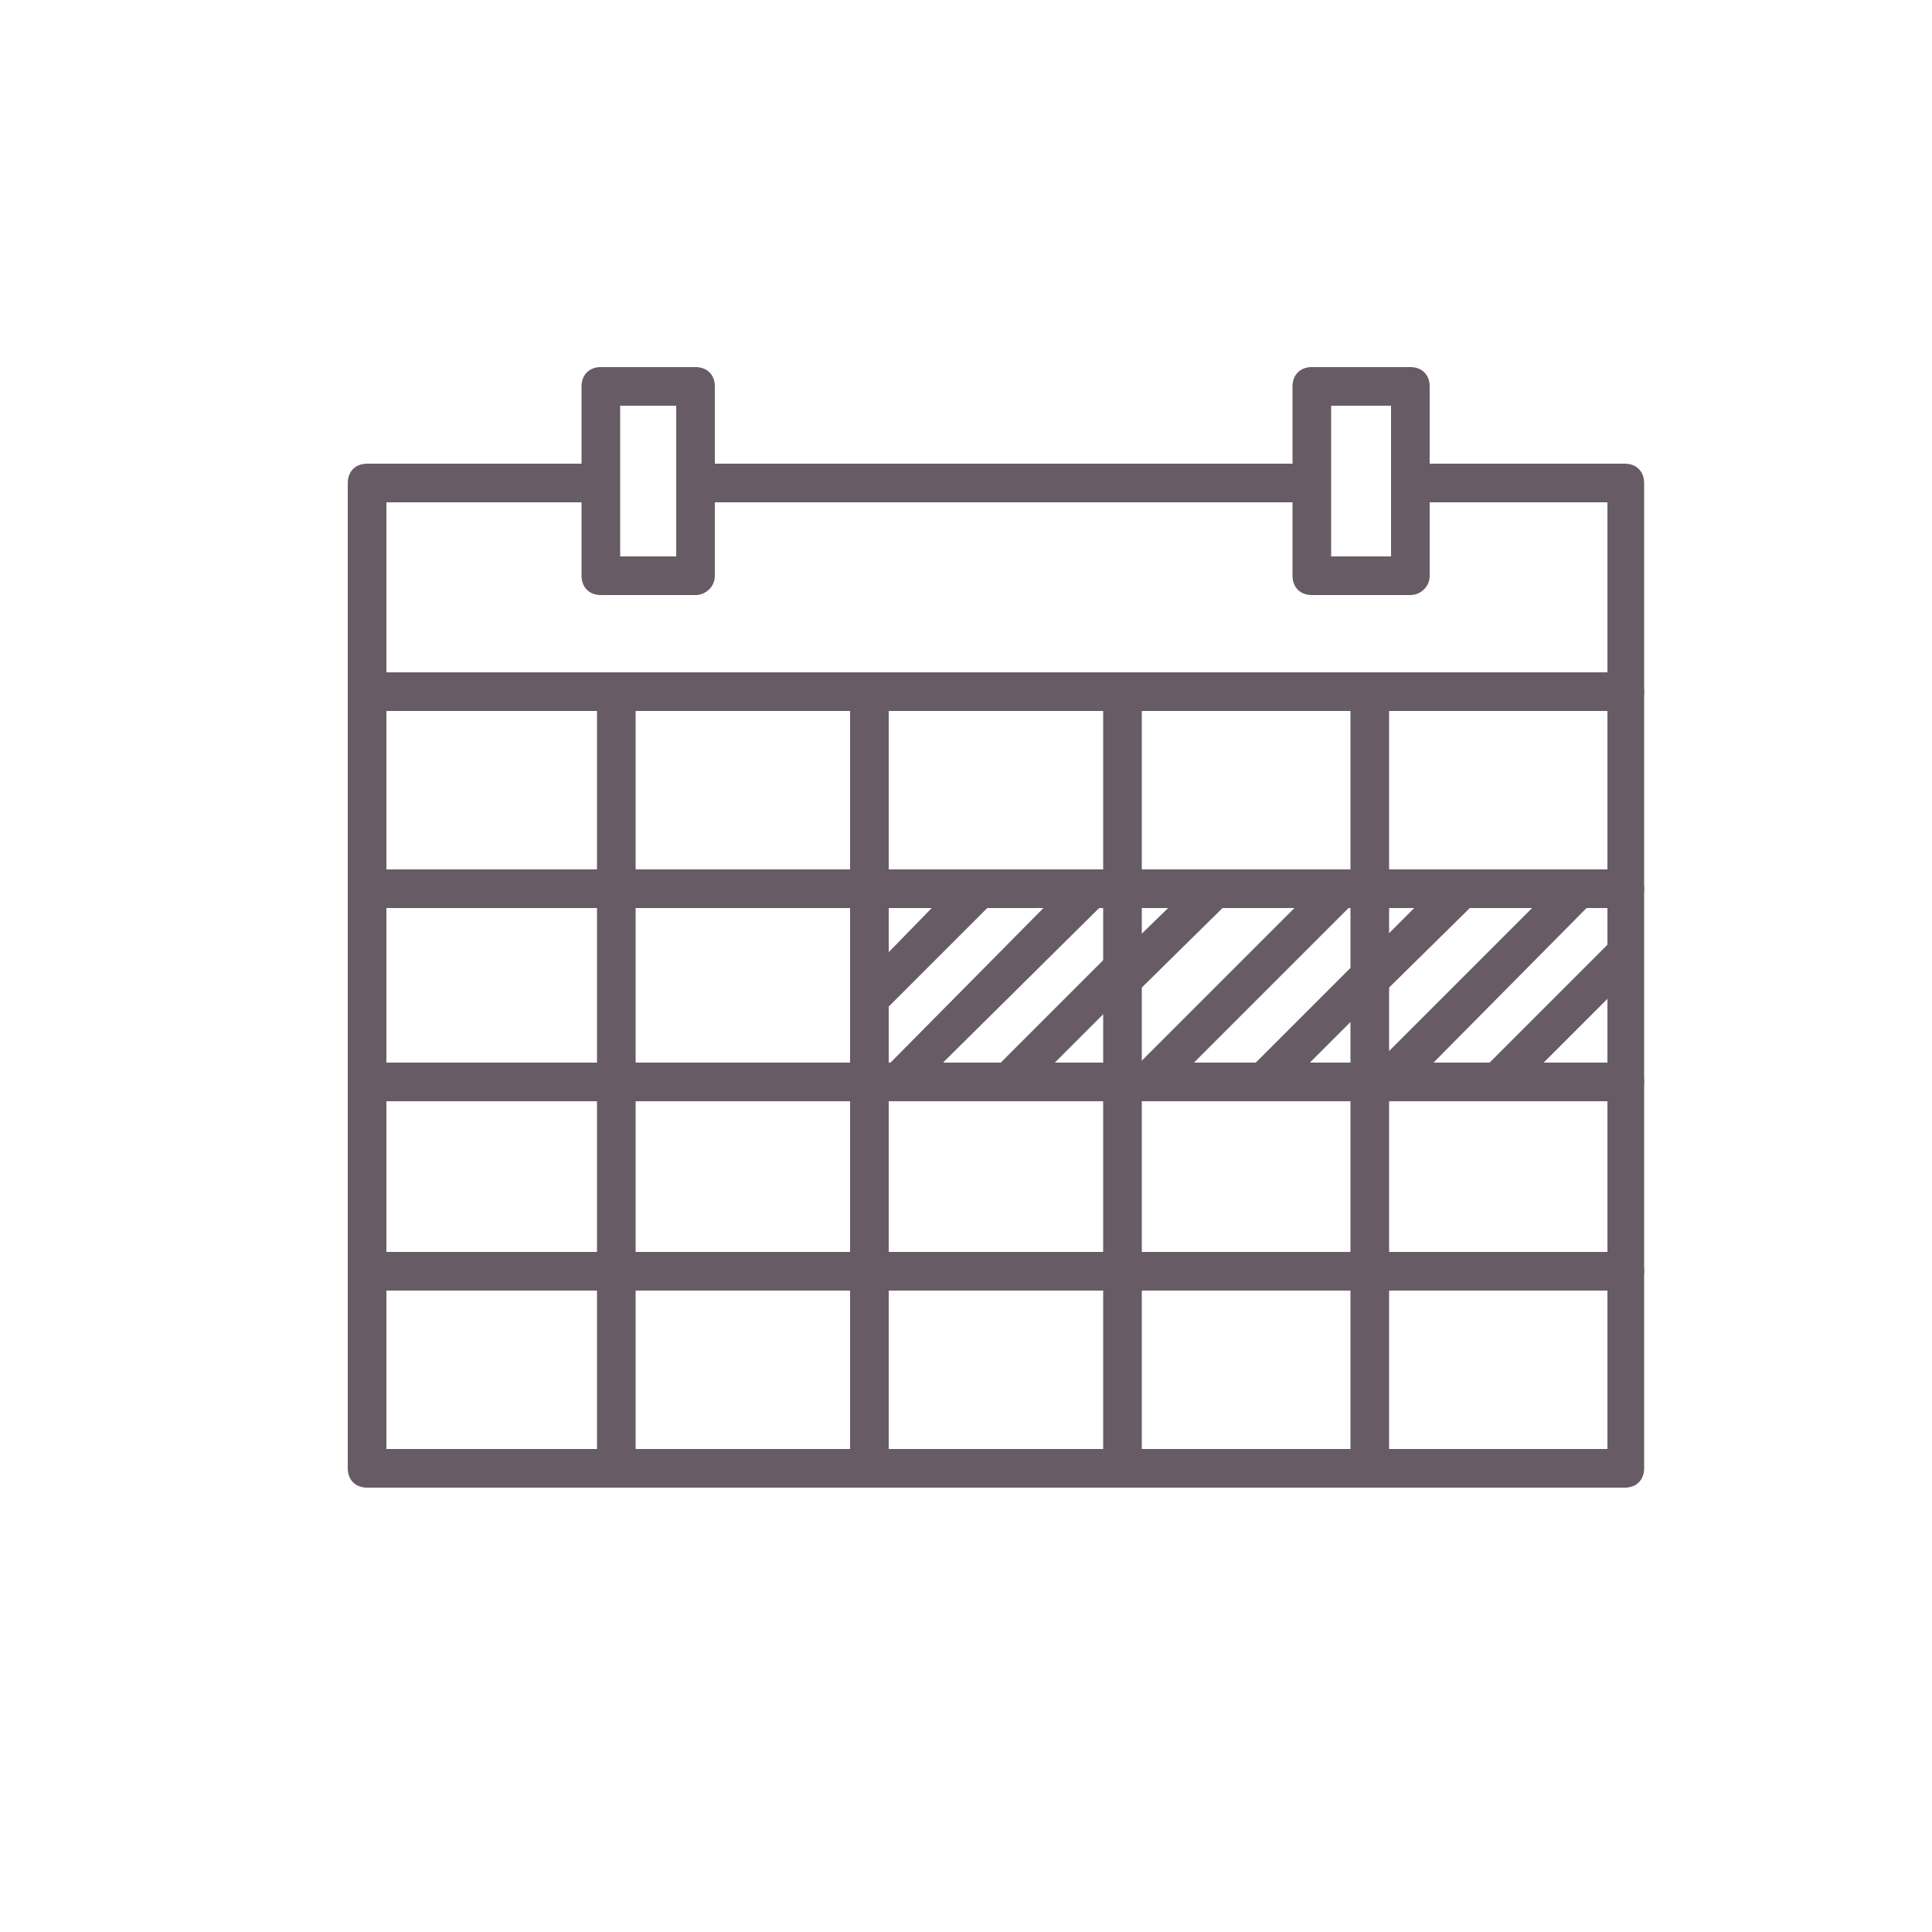 <?xml version="1.0" encoding="utf-8"?>
<!-- Generator: Adobe Illustrator 18.1.1, SVG Export Plug-In . SVG Version: 6.00 Build 0)  -->
<svg version="1.1" id="Layer_1" xmlns="http://www.w3.org/2000/svg" xmlns:xlink="http://www.w3.org/1999/xlink" x="0px" y="0px"
	 viewBox="0 0 100 100" enable-background="new 0 0 100 100" xml:space="preserve">
<g>
	<path fill="#675C65" d="M84.1,36.8H19c-0.6,0-1-0.4-1-1s0.4-1,1-1h65.1c0.6,0,1,0.4,1,1S84.7,36.8,84.1,36.8z"/>
</g>
<g>
	<path fill="#675C65" d="M84.1,47H19c-0.6,0-1-0.4-1-1s0.4-1,1-1h65.1c0.6,0,1,0.4,1,1S84.7,47,84.1,47z"/>
</g>
<g>
	<path fill="#675C65" d="M84.1,57H19c-0.6,0-1-0.4-1-1s0.4-1,1-1h65.1c0.6,0,1,0.4,1,1S84.7,57,84.1,57z"/>
</g>
<g>
	<path fill="#675C65" d="M84.1,66.8H19c-0.6,0-1-0.4-1-1s0.4-1,1-1h65.1c0.6,0,1,0.4,1,1S84.7,66.8,84.1,66.8z"/>
</g>
<g>
	<path fill="#675C65" d="M31.9,77c-0.6,0-1-0.4-1-1V36.5c0-0.6,0.4-1,1-1s1,0.4,1,1V76C32.9,76.6,32.4,77,31.9,77z"/>
</g>
<g>
	<path fill="#675C65" d="M45,77c-0.6,0-1-0.4-1-1V36.5c0-0.6,0.4-1,1-1s1,0.4,1,1V76C46,76.6,45.5,77,45,77z"/>
</g>
<g>
	<path fill="#675C65" d="M58.1,77c-0.6,0-1-0.4-1-1V36.3c0-0.6,0.4-1,1-1s1,0.4,1,1V76C59.1,76.6,58.7,77,58.1,77z"/>
</g>
<g>
	<path fill="#675C65" d="M70.9,76.1c-0.6,0-1-0.4-1-1V36.3c0-0.6,0.4-1,1-1s1,0.4,1,1v38.8C71.9,75.6,71.4,76.1,70.9,76.1z"/>
</g>
<g>
	<path fill="#675C65" d="M36,30.8h-4.9c-0.6,0-1-0.4-1-1v-9.8c0-0.6,0.4-1,1-1H36c0.6,0,1,0.4,1,1v9.8C37,30.4,36.5,30.8,36,30.8z
		 M32.1,28.8H35v-7.8h-2.9V28.8z"/>
</g>
<g>
	<path fill="#675C65" d="M73,30.8h-5.1c-0.6,0-1-0.4-1-1v-9.8c0-0.6,0.4-1,1-1H73c0.6,0,1,0.4,1,1v9.8C74,30.4,73.5,30.8,73,30.8z
		 M68.8,28.8H72v-7.8h-3.1V28.8z"/>
</g>
<g>
	<polygon fill="#675C65" points="49.2,46 45.4,49.9 45.4,52.7 52.1,46 	"/>
</g>
<g>
	<polygon fill="#675C65" points="54.9,46.1 45.4,55.7 45.4,56.1 47.7,56.1 57.8,46.1 	"/>
</g>
<g>
	<polygon fill="#675C65" points="58.6,48.2 50.7,56.1 53.5,56.1 58.6,51 	"/>
</g>
<g>
	<polygon fill="#675C65" points="62,45.5 58.1,49.3 58.1,52.1 64.8,45.5 	"/>
</g>
<g>
	<polygon fill="#675C65" points="68.5,45.5 59,55 59,55.5 61.3,55.5 71.3,45.5 	"/>
</g>
<g>
	<polygon fill="#675C65" points="71.8,48.2 63.9,56.1 66.7,56.1 71.8,51 	"/>
</g>
<g>
	<polygon fill="#675C65" points="74.7,45.5 70.9,49.3 70.9,52.1 77.6,45.5 	"/>
</g>
<g>
	<polygon fill="#675C65" points="81.3,45 71.7,54.6 71.7,55.1 74.1,55.1 84.1,45 	"/>
</g>
<g>
	<polygon fill="#675C65" points="84.9,47.2 77,55.1 79.8,55.1 84.9,50 	"/>
</g>
<g>
	<g>
		<rect x="36" y="24" fill="#675C65" width="31.8" height="2"/>
	</g>
	<g>
		<path fill="#675C65" d="M84.1,24H73v2h10.2v49H20V26h11.1v-2H19c-0.6,0-1,0.4-1,1v51c0,0.6,0.4,1,1,1h65.1c0.6,0,1-0.4,1-1V25
			C85.1,24.4,84.7,24,84.1,24z"/>
	</g>
</g>
</svg>
